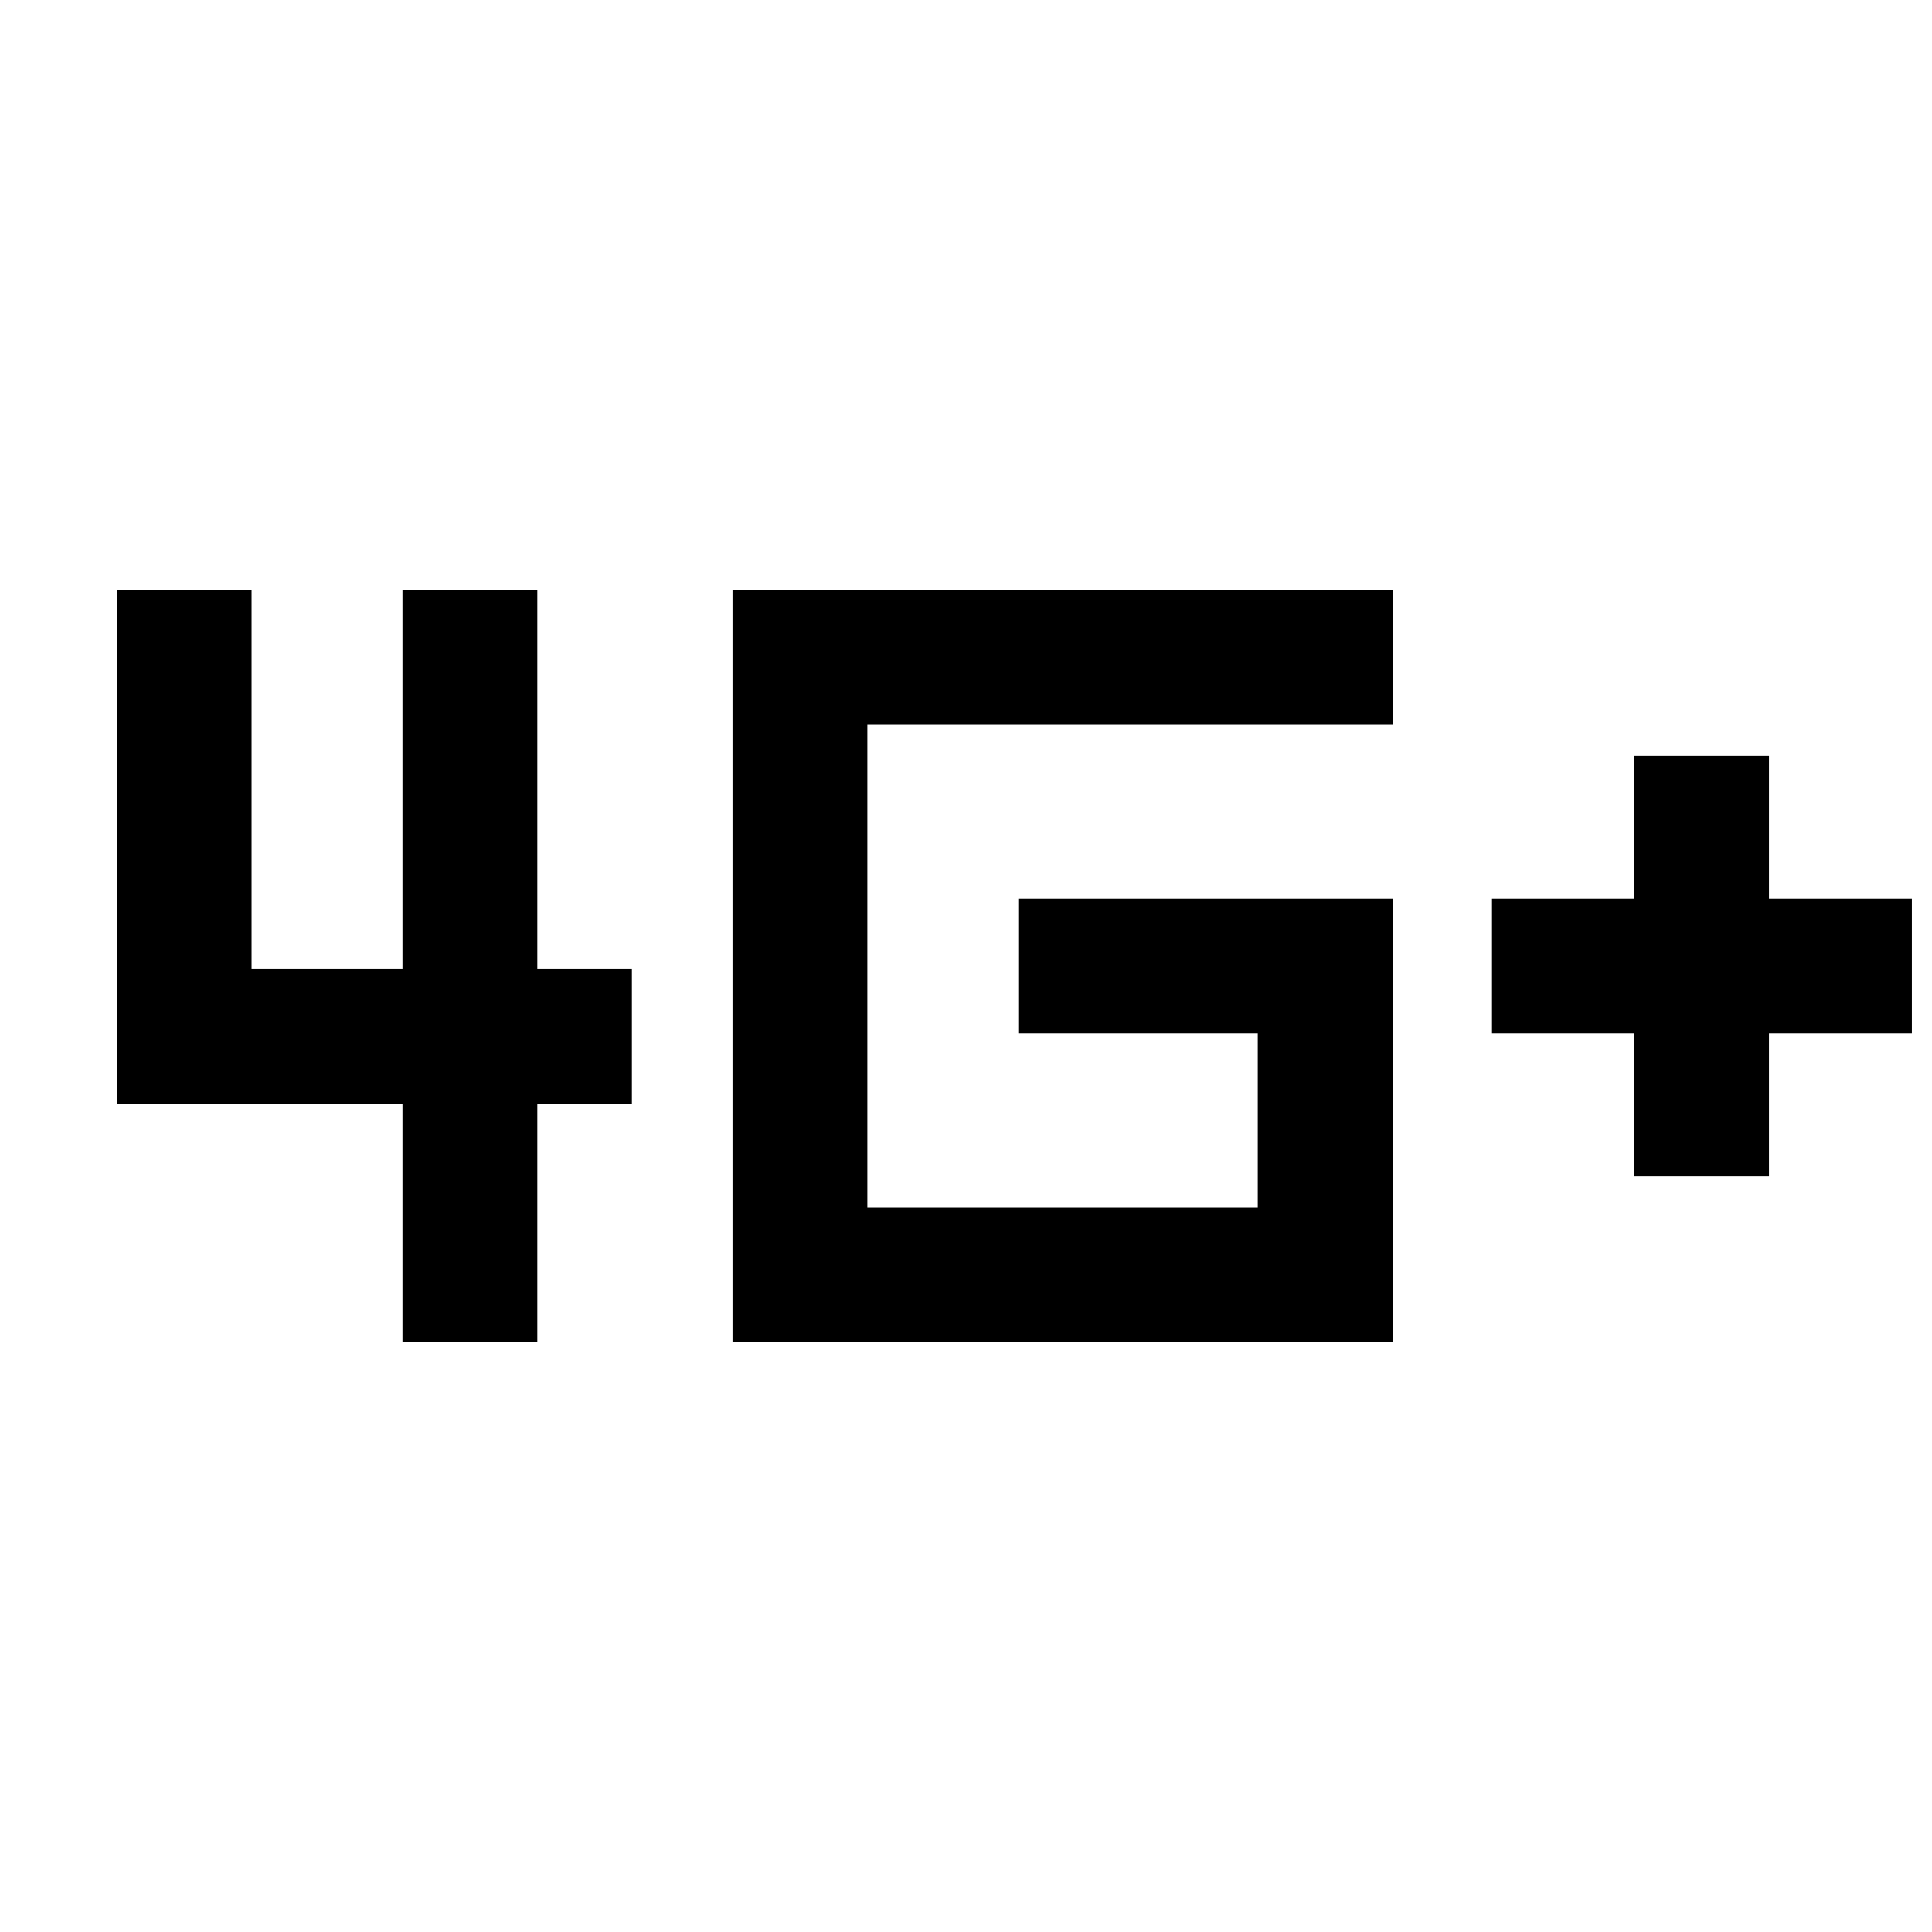 <svg xmlns="http://www.w3.org/2000/svg" height="20" viewBox="0 -960 960 960" width="20"><path d="M812-375.5v-71h-71v-67h71v-71h67v71h71v67h-71v71h-67ZM200-293v-118.5H58V-667h67v188.5h75V-667h67v188.5h47v67h-47V-293h-67Zm164 0v-374h328v67H431v240h194v-86.5H506v-67h186V-293H364Z"/></svg>